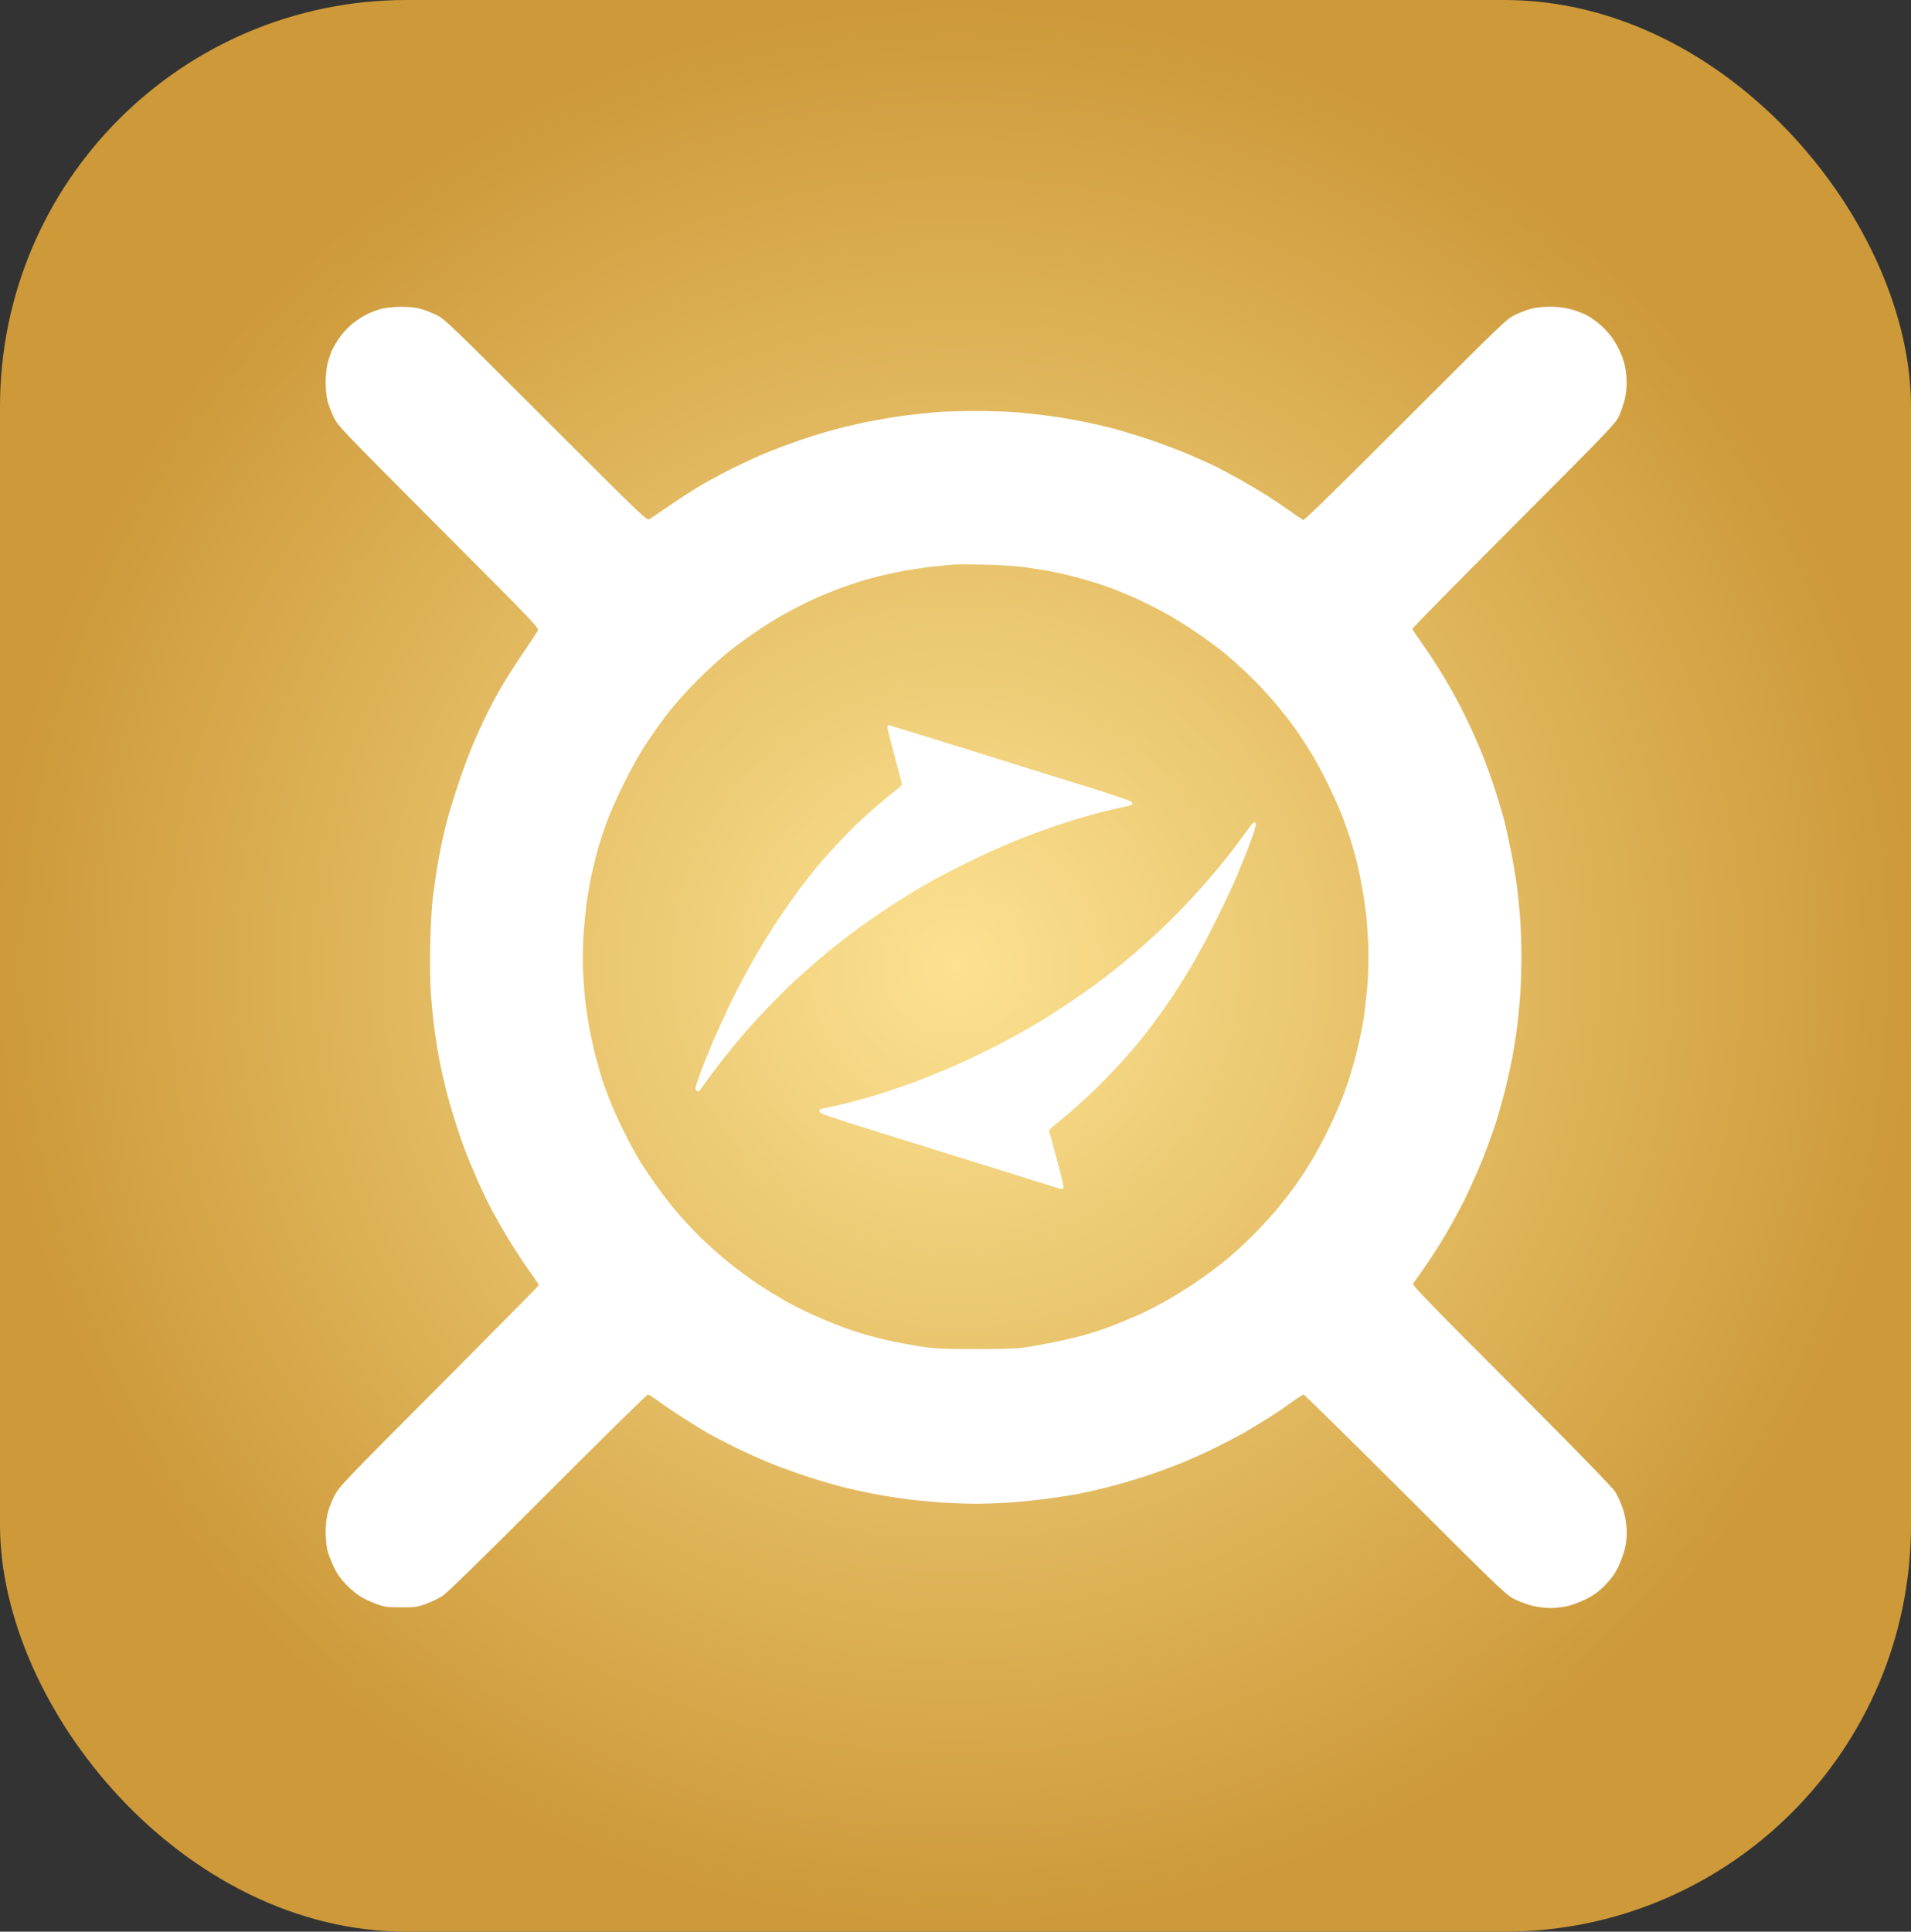 <svg width="94" height="95" viewBox="0 0 94 95" fill="none" xmlns="http://www.w3.org/2000/svg">
<rect x="0" y="0" width="94" height="95" fill="#333333" stroke="none"/>
<rect width="94" height="95" rx="20" fill="url(#paint0_radial_2945_558)"/>
<path fill-rule="evenodd" clip-rule="evenodd" d="M19.712 15.09C20.04 15.084 20.428 15.12 20.636 15.174C20.833 15.221 21.196 15.364 21.441 15.478C21.876 15.686 22.049 15.859 26.852 20.655C31.787 25.588 31.81 25.611 31.959 25.522C32.037 25.474 32.46 25.188 32.895 24.89C33.33 24.591 33.944 24.192 34.254 24.001C34.564 23.81 35.225 23.446 35.714 23.19C36.209 22.939 36.983 22.57 37.442 22.373C37.901 22.176 38.706 21.872 39.23 21.687C39.755 21.508 40.529 21.263 40.958 21.15C41.381 21.031 42.12 20.858 42.597 20.756C43.074 20.661 43.867 20.524 44.355 20.458C44.85 20.387 45.595 20.309 46.024 20.273C46.447 20.237 47.335 20.213 47.991 20.213C48.646 20.213 49.528 20.237 49.957 20.273C50.38 20.309 51.137 20.387 51.626 20.458C52.12 20.524 52.853 20.649 53.265 20.732C53.676 20.816 54.32 20.959 54.695 21.055C55.071 21.156 55.887 21.401 56.513 21.609C57.133 21.818 58.032 22.158 58.509 22.361C58.986 22.564 59.612 22.85 59.91 22.999C60.202 23.148 60.756 23.446 61.131 23.661C61.507 23.876 62.073 24.21 62.383 24.407C62.693 24.604 63.187 24.943 63.485 25.152C63.777 25.367 64.063 25.552 64.111 25.57C64.171 25.588 65.887 23.906 69.147 20.643C73.938 15.853 74.105 15.686 74.54 15.478C74.785 15.364 75.148 15.221 75.345 15.174C75.541 15.126 75.941 15.084 76.239 15.084C76.585 15.084 76.942 15.126 77.252 15.203C77.514 15.275 77.89 15.412 78.08 15.519C78.277 15.627 78.599 15.859 78.796 16.044C78.998 16.223 79.266 16.545 79.403 16.76C79.54 16.969 79.719 17.345 79.809 17.589C79.922 17.899 79.981 18.198 80.005 18.573C80.023 18.949 80.005 19.247 79.94 19.557C79.886 19.802 79.755 20.19 79.654 20.422C79.475 20.828 79.29 21.019 74.469 25.85C71.722 28.606 69.475 30.884 69.475 30.92C69.475 30.95 69.564 31.099 69.671 31.248C69.785 31.397 70.089 31.838 70.351 32.232C70.613 32.626 71.042 33.312 71.292 33.753C71.549 34.194 71.954 34.958 72.186 35.453C72.425 35.942 72.764 36.724 72.949 37.183C73.128 37.642 73.396 38.394 73.545 38.853C73.694 39.312 73.885 39.944 73.968 40.255C74.052 40.565 74.213 41.292 74.326 41.865C74.439 42.438 74.576 43.243 74.624 43.654C74.677 44.066 74.743 44.764 74.779 45.205C74.808 45.647 74.838 46.493 74.838 47.084C74.838 47.675 74.808 48.522 74.779 48.963C74.743 49.404 74.677 50.102 74.624 50.514C74.576 50.925 74.463 51.605 74.385 52.035C74.302 52.458 74.141 53.174 74.034 53.615C73.921 54.057 73.718 54.766 73.587 55.196C73.45 55.619 73.164 56.413 72.949 56.955C72.735 57.498 72.341 58.381 72.079 58.924C71.811 59.467 71.352 60.313 71.054 60.803C70.762 61.298 70.303 62.001 70.041 62.371C69.779 62.741 69.534 63.087 69.504 63.135C69.457 63.2 70.488 64.268 74.344 68.121C77.663 71.455 79.308 73.137 79.451 73.37C79.57 73.561 79.737 73.925 79.82 74.175C79.922 74.467 79.987 74.831 80.011 75.147C80.029 75.511 80.011 75.786 79.934 76.132C79.874 76.394 79.719 76.823 79.588 77.086C79.415 77.426 79.225 77.688 78.927 77.987C78.611 78.297 78.372 78.47 77.997 78.654C77.717 78.792 77.3 78.947 77.073 78.995C76.841 79.042 76.465 79.084 76.239 79.084C76.006 79.084 75.613 79.03 75.345 78.965C75.083 78.893 74.677 78.744 74.451 78.625C74.07 78.428 73.605 77.975 69.117 73.495C66.412 70.799 64.165 68.586 64.123 68.586C64.087 68.586 63.801 68.765 63.497 68.986C63.199 69.207 62.669 69.564 62.323 69.779C61.978 69.994 61.483 70.292 61.221 70.447C60.959 70.596 60.339 70.918 59.85 71.163C59.355 71.413 58.551 71.771 58.062 71.974C57.568 72.171 56.739 72.469 56.215 72.642C55.69 72.809 54.898 73.036 54.457 73.149C54.016 73.257 53.372 73.406 53.026 73.471C52.681 73.537 51.983 73.644 51.477 73.71C50.97 73.781 50.148 73.859 49.659 73.895C49.165 73.925 48.414 73.954 47.991 73.954C47.562 73.954 46.811 73.925 46.322 73.895C45.827 73.859 45.011 73.781 44.504 73.716C43.998 73.644 43.247 73.525 42.836 73.442C42.424 73.358 41.781 73.215 41.405 73.119C41.03 73.024 40.333 72.821 39.856 72.666C39.379 72.517 38.586 72.231 38.098 72.04C37.603 71.849 36.775 71.479 36.25 71.223C35.726 70.966 35.07 70.626 34.79 70.465C34.51 70.304 33.932 69.946 33.509 69.672C33.08 69.397 32.561 69.04 32.347 68.879C32.132 68.724 31.918 68.592 31.87 68.586C31.816 68.586 29.605 70.763 26.953 73.418C23.777 76.597 22.001 78.332 21.768 78.487C21.572 78.613 21.196 78.792 20.934 78.887C20.511 79.036 20.374 79.054 19.712 79.048C19.057 79.048 18.914 79.03 18.521 78.887C18.276 78.798 17.931 78.637 17.752 78.529C17.573 78.428 17.257 78.165 17.049 77.951C16.774 77.676 16.596 77.42 16.429 77.086C16.304 76.823 16.155 76.448 16.107 76.251C16.059 76.054 16.018 75.648 16.018 75.356C16.018 75.058 16.059 74.646 16.113 74.432C16.161 74.217 16.316 73.829 16.447 73.567C16.685 73.108 16.864 72.917 21.602 68.169C24.295 65.461 26.506 63.23 26.506 63.2C26.506 63.176 26.274 62.831 25.982 62.425C25.696 62.025 25.249 61.333 24.981 60.892C24.718 60.451 24.349 59.806 24.164 59.461C23.985 59.115 23.67 58.459 23.467 57.999C23.264 57.54 22.978 56.854 22.841 56.478C22.698 56.102 22.478 55.44 22.347 55.017C22.209 54.587 22.019 53.919 21.924 53.526C21.828 53.132 21.691 52.542 21.625 52.214C21.56 51.886 21.453 51.229 21.387 50.752C21.322 50.275 21.238 49.446 21.196 48.903C21.155 48.289 21.137 47.358 21.161 46.428C21.178 45.605 21.238 44.573 21.292 44.132C21.345 43.69 21.453 42.939 21.536 42.461C21.614 41.984 21.774 41.209 21.894 40.732C22.007 40.255 22.287 39.318 22.514 38.644C22.734 37.97 23.08 37.04 23.282 36.568C23.485 36.103 23.789 35.435 23.968 35.077C24.14 34.725 24.438 34.171 24.629 33.843C24.814 33.515 25.279 32.781 25.66 32.214C26.047 31.648 26.399 31.117 26.447 31.033C26.536 30.89 26.494 30.848 21.584 25.928C16.792 21.12 16.619 20.947 16.411 20.512C16.298 20.267 16.155 19.903 16.107 19.706C16.059 19.51 16.018 19.104 16.018 18.812C16.018 18.514 16.059 18.108 16.107 17.899C16.155 17.697 16.262 17.386 16.339 17.213C16.417 17.046 16.602 16.736 16.757 16.527C16.906 16.325 17.186 16.038 17.37 15.889C17.561 15.74 17.877 15.537 18.074 15.442C18.27 15.346 18.592 15.227 18.789 15.179C18.985 15.132 19.403 15.09 19.712 15.09ZM45.756 27.878C45.315 27.932 44.564 28.051 44.087 28.146C43.61 28.242 42.901 28.415 42.508 28.534C42.114 28.653 41.536 28.85 41.227 28.964C40.917 29.083 40.35 29.316 39.975 29.488C39.599 29.661 38.968 29.983 38.575 30.204C38.181 30.425 37.549 30.819 37.174 31.075C36.798 31.326 36.191 31.773 35.833 32.059C35.469 32.346 34.802 32.96 34.337 33.419C33.878 33.884 33.264 34.552 32.978 34.916C32.692 35.274 32.186 35.972 31.858 36.467C31.477 37.034 31.048 37.797 30.678 38.555C30.356 39.211 29.969 40.082 29.82 40.493C29.677 40.905 29.486 41.477 29.403 41.776C29.325 42.068 29.2 42.569 29.129 42.879C29.057 43.189 28.95 43.78 28.89 44.191C28.825 44.603 28.747 45.366 28.706 45.891C28.67 46.428 28.658 47.221 28.676 47.71C28.7 48.187 28.741 48.814 28.777 49.112C28.807 49.404 28.884 49.971 28.956 50.364C29.021 50.758 29.17 51.456 29.29 51.915C29.403 52.375 29.593 53.019 29.707 53.347C29.826 53.675 30.046 54.253 30.213 54.629C30.374 55.005 30.684 55.649 30.899 56.061C31.113 56.472 31.423 57.021 31.59 57.283C31.757 57.546 32.084 58.023 32.317 58.351C32.543 58.673 32.961 59.21 33.241 59.544C33.515 59.872 34.039 60.439 34.403 60.803C34.766 61.16 35.41 61.739 35.833 62.079C36.262 62.425 36.918 62.908 37.293 63.158C37.669 63.409 38.259 63.767 38.604 63.964C38.95 64.161 39.564 64.471 39.975 64.656C40.386 64.841 41.012 65.103 41.376 65.24C41.733 65.371 42.269 65.55 42.567 65.634C42.859 65.717 43.384 65.855 43.73 65.932C44.075 66.01 44.743 66.135 45.219 66.212C45.976 66.326 46.316 66.344 47.961 66.35C49.194 66.35 50.023 66.326 50.374 66.272C50.666 66.23 51.31 66.117 51.805 66.016C52.293 65.92 53.02 65.747 53.414 65.634C53.807 65.52 54.397 65.324 54.725 65.198C55.053 65.073 55.643 64.823 56.036 64.65C56.429 64.471 57.073 64.137 57.466 63.91C57.86 63.689 58.491 63.29 58.867 63.033C59.242 62.783 59.844 62.335 60.208 62.043C60.565 61.757 61.197 61.184 61.608 60.773C62.019 60.361 62.586 59.747 62.871 59.401C63.152 59.055 63.563 58.518 63.783 58.208C64.004 57.898 64.367 57.331 64.588 56.955C64.814 56.58 65.184 55.882 65.41 55.405C65.643 54.927 65.971 54.164 66.137 53.705C66.31 53.245 66.567 52.41 66.704 51.856C66.847 51.295 67.019 50.478 67.085 50.036C67.15 49.595 67.234 48.802 67.276 48.277C67.311 47.734 67.323 46.947 67.305 46.458C67.282 45.98 67.234 45.336 67.204 45.026C67.168 44.716 67.091 44.149 67.025 43.774C66.96 43.398 66.841 42.807 66.757 42.461C66.674 42.115 66.519 41.579 66.423 41.269C66.322 40.958 66.126 40.392 65.977 40.016C65.828 39.64 65.512 38.942 65.273 38.465C65.041 37.988 64.665 37.302 64.439 36.944C64.218 36.58 63.873 36.061 63.67 35.781C63.474 35.501 63.05 34.964 62.734 34.588C62.419 34.212 61.84 33.592 61.453 33.216C61.06 32.841 60.464 32.304 60.118 32.029C59.773 31.749 59.117 31.278 58.658 30.974C58.199 30.669 57.556 30.276 57.228 30.103C56.9 29.924 56.352 29.649 56.006 29.488C55.66 29.333 55.112 29.101 54.784 28.97C54.457 28.844 53.825 28.636 53.384 28.51C52.943 28.379 52.228 28.206 51.805 28.123C51.376 28.039 50.696 27.932 50.285 27.878C49.874 27.83 49.016 27.777 48.378 27.765C47.74 27.753 47.067 27.753 46.888 27.765C46.709 27.777 46.197 27.83 45.756 27.878ZM43.718 35.662C43.741 35.662 45.303 36.145 47.186 36.73C49.069 37.32 51.757 38.161 53.163 38.596C55.249 39.246 55.708 39.408 55.708 39.491C55.708 39.575 55.625 39.616 55.368 39.664C55.178 39.7 54.606 39.831 54.099 39.962C53.593 40.093 52.758 40.338 52.252 40.505C51.745 40.666 50.791 41.018 50.136 41.275C49.48 41.531 48.354 42.038 47.633 42.396C46.912 42.748 45.958 43.249 45.517 43.505C45.076 43.756 44.242 44.275 43.67 44.65C43.098 45.032 42.305 45.581 41.912 45.879C41.519 46.177 40.899 46.66 40.541 46.965C40.178 47.263 39.552 47.818 39.141 48.193C38.729 48.575 38.068 49.231 37.669 49.655C37.269 50.078 36.739 50.663 36.489 50.961C36.232 51.253 35.756 51.85 35.422 52.273C35.094 52.703 34.725 53.192 34.611 53.365C34.498 53.532 34.391 53.675 34.373 53.675C34.355 53.675 34.301 53.651 34.254 53.621C34.176 53.574 34.2 53.472 34.397 52.917C34.522 52.565 34.814 51.832 35.041 51.289C35.273 50.746 35.696 49.822 35.982 49.231C36.274 48.641 36.757 47.728 37.055 47.203C37.359 46.678 37.859 45.861 38.169 45.384C38.485 44.907 39.004 44.161 39.325 43.726C39.653 43.297 40.094 42.73 40.315 42.473C40.535 42.223 40.97 41.734 41.286 41.4C41.596 41.06 42.174 40.487 42.567 40.135C42.961 39.777 43.521 39.294 43.819 39.062C44.111 38.835 44.361 38.626 44.367 38.596C44.373 38.572 44.212 37.934 44.004 37.183C43.795 36.425 43.64 35.775 43.652 35.733C43.67 35.698 43.7 35.662 43.718 35.662ZM61.668 40.434C61.686 40.434 61.727 40.457 61.763 40.481C61.811 40.511 61.745 40.756 61.548 41.298C61.394 41.722 61.096 42.473 60.887 42.968C60.684 43.464 60.214 44.465 59.844 45.205C59.475 45.945 58.956 46.923 58.682 47.382C58.414 47.842 57.955 48.581 57.657 49.023C57.365 49.464 56.876 50.15 56.578 50.538C56.28 50.931 55.75 51.575 55.404 51.969C55.059 52.369 54.373 53.078 53.885 53.556C53.396 54.033 52.681 54.677 52.293 54.987C51.906 55.297 51.596 55.566 51.596 55.584C51.602 55.601 51.769 56.228 51.977 56.985C52.21 57.832 52.335 58.387 52.305 58.429C52.264 58.488 52.18 58.482 51.912 58.393C51.721 58.333 50.362 57.904 48.885 57.444C47.413 56.985 44.874 56.192 43.253 55.691C40.69 54.892 40.303 54.754 40.303 54.653C40.303 54.575 40.35 54.534 40.452 54.522C40.535 54.51 40.934 54.42 41.346 54.325C41.757 54.23 42.508 54.027 43.014 53.878C43.521 53.723 44.409 53.424 44.981 53.216C45.553 53.001 46.531 52.601 47.156 52.327C47.776 52.047 48.759 51.569 49.331 51.265C49.904 50.961 50.654 50.538 51 50.335C51.346 50.132 52.013 49.702 52.49 49.386C52.967 49.07 53.688 48.563 54.099 48.253C54.51 47.949 55.136 47.448 55.5 47.144C55.857 46.845 56.542 46.231 57.019 45.79C57.496 45.348 58.223 44.609 58.64 44.155C59.057 43.702 59.653 43.016 59.963 42.64C60.279 42.265 60.786 41.614 61.084 41.191C61.388 40.773 61.65 40.434 61.668 40.434Z" fill="white"/>
<defs>
<radialGradient id="paint0_radial_2945_558" cx="0" cy="0" r="1" gradientUnits="userSpaceOnUse" gradientTransform="translate(47 47.5) rotate(90) scale(47.5 47)">
<stop stop-color="#FCE291"/>
<stop offset="1" stop-color="#CD9939"/>
</radialGradient>
</defs>
</svg>
